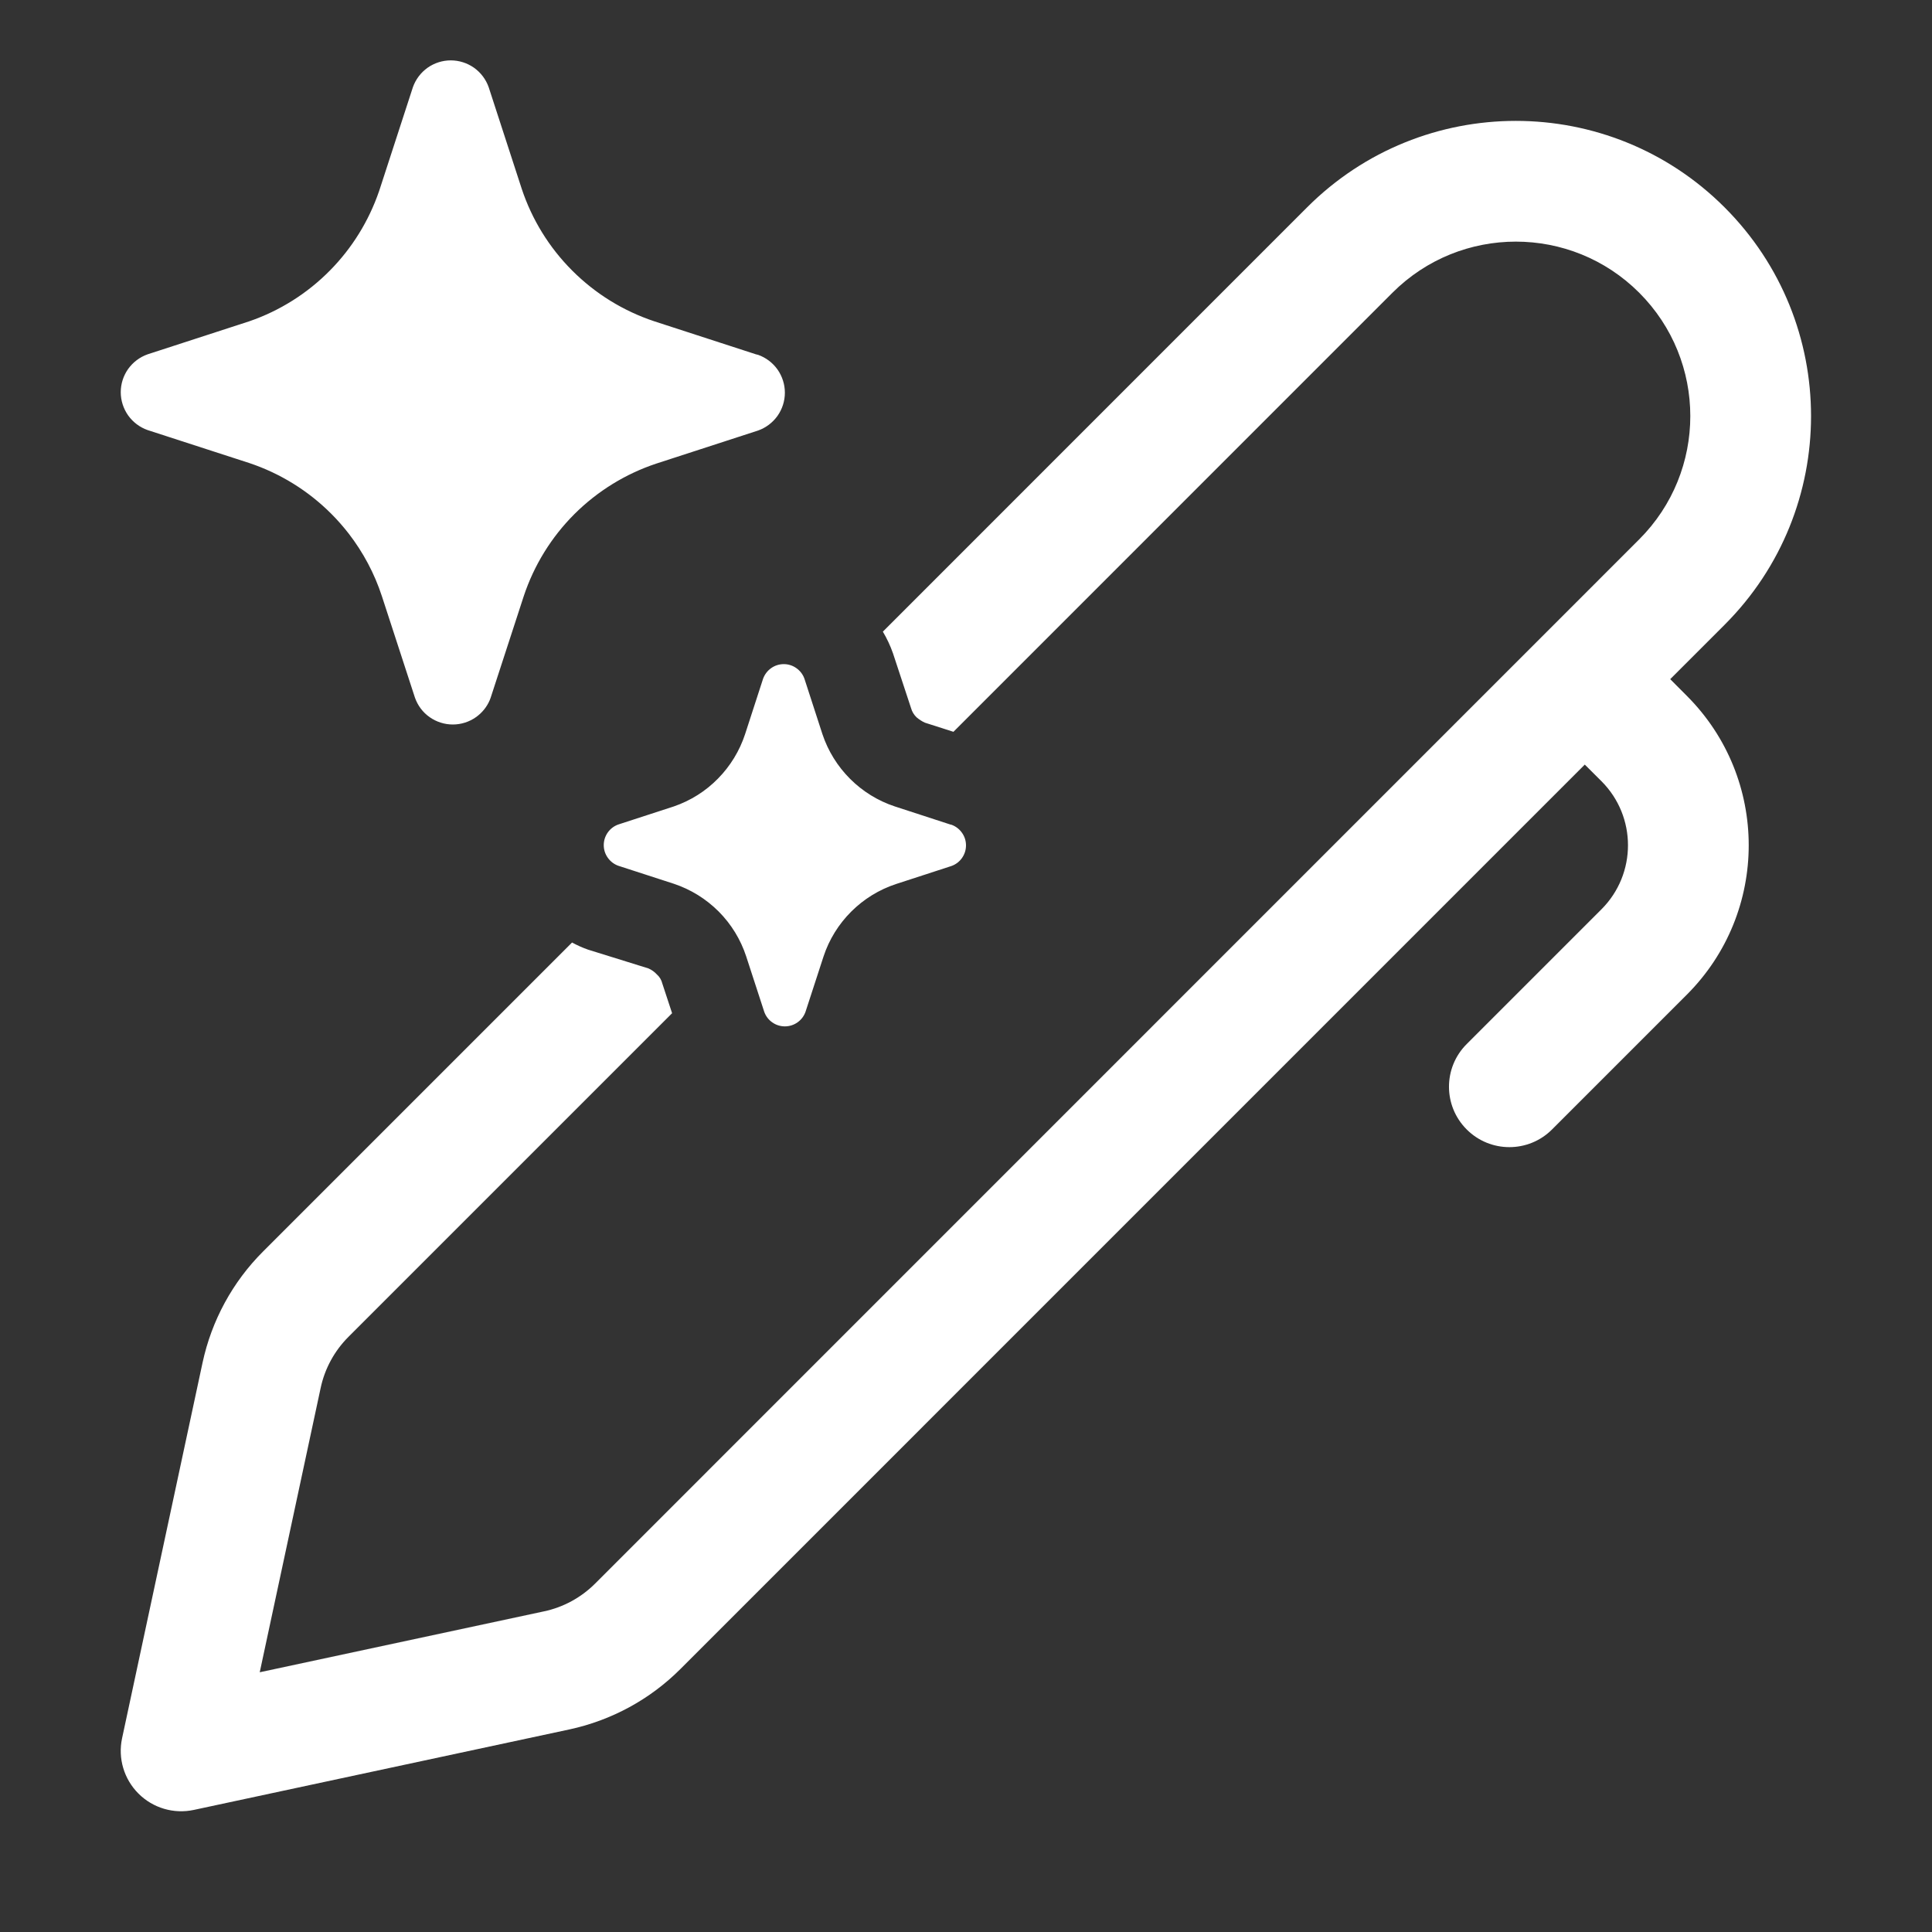 <svg width="32" height="32" viewBox="0 0 32 32" fill="none" xmlns="http://www.w3.org/2000/svg">
<rect x="0" y="0" width="32" height="32" fill="#333333" stroke="none"/>
<path d="M5.488 8.511C5.591 8.614 5.686 8.723 5.775 8.837C6.015 9.148 6.202 9.498 6.325 9.874L6.873 11.556C6.919 11.686 7.003 11.799 7.116 11.878C7.228 11.957 7.362 12 7.5 12C7.638 12 7.772 11.957 7.884 11.878C7.984 11.807 8.063 11.71 8.111 11.598C8.117 11.584 8.122 11.57 8.127 11.556L8.675 9.874C8.845 9.362 9.132 8.897 9.513 8.516C9.895 8.135 10.36 7.848 10.872 7.678L12.556 7.131C12.686 7.085 12.798 7 12.878 6.888C12.957 6.776 13 6.642 13 6.504C13 6.367 12.957 6.233 12.878 6.12C12.798 6.008 12.686 5.923 12.556 5.877L12.522 5.869L10.838 5.322C10.326 5.152 9.861 4.865 9.48 4.484C9.098 4.103 8.811 3.638 8.641 3.126L8.094 1.444C8.048 1.314 7.963 1.202 7.851 1.122C7.738 1.043 7.604 1 7.466 1C7.329 1 7.194 1.043 7.082 1.122C6.97 1.202 6.885 1.314 6.839 1.444L6.292 3.126L6.278 3.168C6.109 3.659 5.833 4.107 5.467 4.478C5.092 4.859 4.634 5.148 4.128 5.322L2.444 5.869C2.314 5.915 2.202 6 2.122 6.112C2.043 6.224 2 6.358 2 6.496C2 6.633 2.043 6.767 2.122 6.88C2.202 6.992 2.314 7.077 2.444 7.123L4.128 7.669C4.641 7.84 5.107 8.129 5.488 8.511ZM14.821 13.357L15.739 13.656L15.758 13.66C15.829 13.685 15.89 13.732 15.933 13.793C15.977 13.854 16 13.927 16 14.002C16 14.077 15.977 14.15 15.933 14.212C15.89 14.273 15.829 14.319 15.758 14.344L14.839 14.643C14.56 14.735 14.306 14.892 14.098 15.1C13.89 15.308 13.733 15.561 13.641 15.84L13.342 16.758C13.317 16.829 13.271 16.89 13.21 16.933C13.148 16.977 13.075 17 13 17C12.925 17 12.852 16.977 12.79 16.933C12.729 16.89 12.683 16.829 12.658 16.758L12.359 15.84C12.267 15.56 12.111 15.306 11.903 15.097C11.694 14.888 11.44 14.731 11.161 14.638L10.242 14.34C10.171 14.315 10.11 14.268 10.067 14.207C10.023 14.146 10 14.073 10 13.998C10 13.923 10.023 13.85 10.067 13.788C10.11 13.727 10.171 13.681 10.242 13.656L11.161 13.357C11.437 13.262 11.687 13.105 11.891 12.897C12.096 12.689 12.25 12.437 12.341 12.16L12.639 11.242C12.665 11.171 12.711 11.11 12.772 11.067C12.833 11.023 12.907 11 12.982 11C13.057 11 13.13 11.023 13.191 11.067C13.252 11.11 13.299 11.171 13.324 11.242L13.622 12.16C13.715 12.439 13.872 12.692 14.08 12.9C14.288 13.108 14.542 13.265 14.821 13.357ZM23.064 4.848L15.792 12.121L15.32 11.97C15.269 11.947 15.222 11.916 15.18 11.88C15.137 11.838 15.106 11.787 15.09 11.729L14.79 10.819C14.746 10.694 14.69 10.575 14.623 10.462L21.65 3.434C23.559 1.525 26.655 1.525 28.564 3.434C30.474 5.343 30.474 8.439 28.565 10.348L27.664 11.249L27.939 11.525C29.306 12.892 29.306 15.108 27.939 16.475L25.707 18.707C25.317 19.098 24.683 19.098 24.293 18.707C23.902 18.317 23.902 17.683 24.293 17.293L26.525 15.061C27.111 14.475 27.111 13.525 26.525 12.939L26.249 12.664L11.271 27.643C10.767 28.148 10.127 28.495 9.43 28.645L3.21 29.978C2.878 30.049 2.533 29.947 2.293 29.707C2.053 29.467 1.951 29.122 2.022 28.791L3.355 22.57C3.505 21.873 3.852 21.233 4.357 20.729L9.475 15.611C9.56 15.657 9.648 15.697 9.74 15.729L10.74 16.04C10.793 16.063 10.841 16.097 10.88 16.14C10.925 16.179 10.956 16.232 10.97 16.29L11.132 16.782L5.771 22.143C5.539 22.375 5.379 22.669 5.311 22.989L4.302 27.698L9.011 26.689C9.331 26.621 9.625 26.461 9.857 26.229L27.15 8.934C28.279 7.806 28.279 5.977 27.15 4.848C26.022 3.72 24.193 3.72 23.064 4.848Z" fill="#ffffff"/>
</svg>
